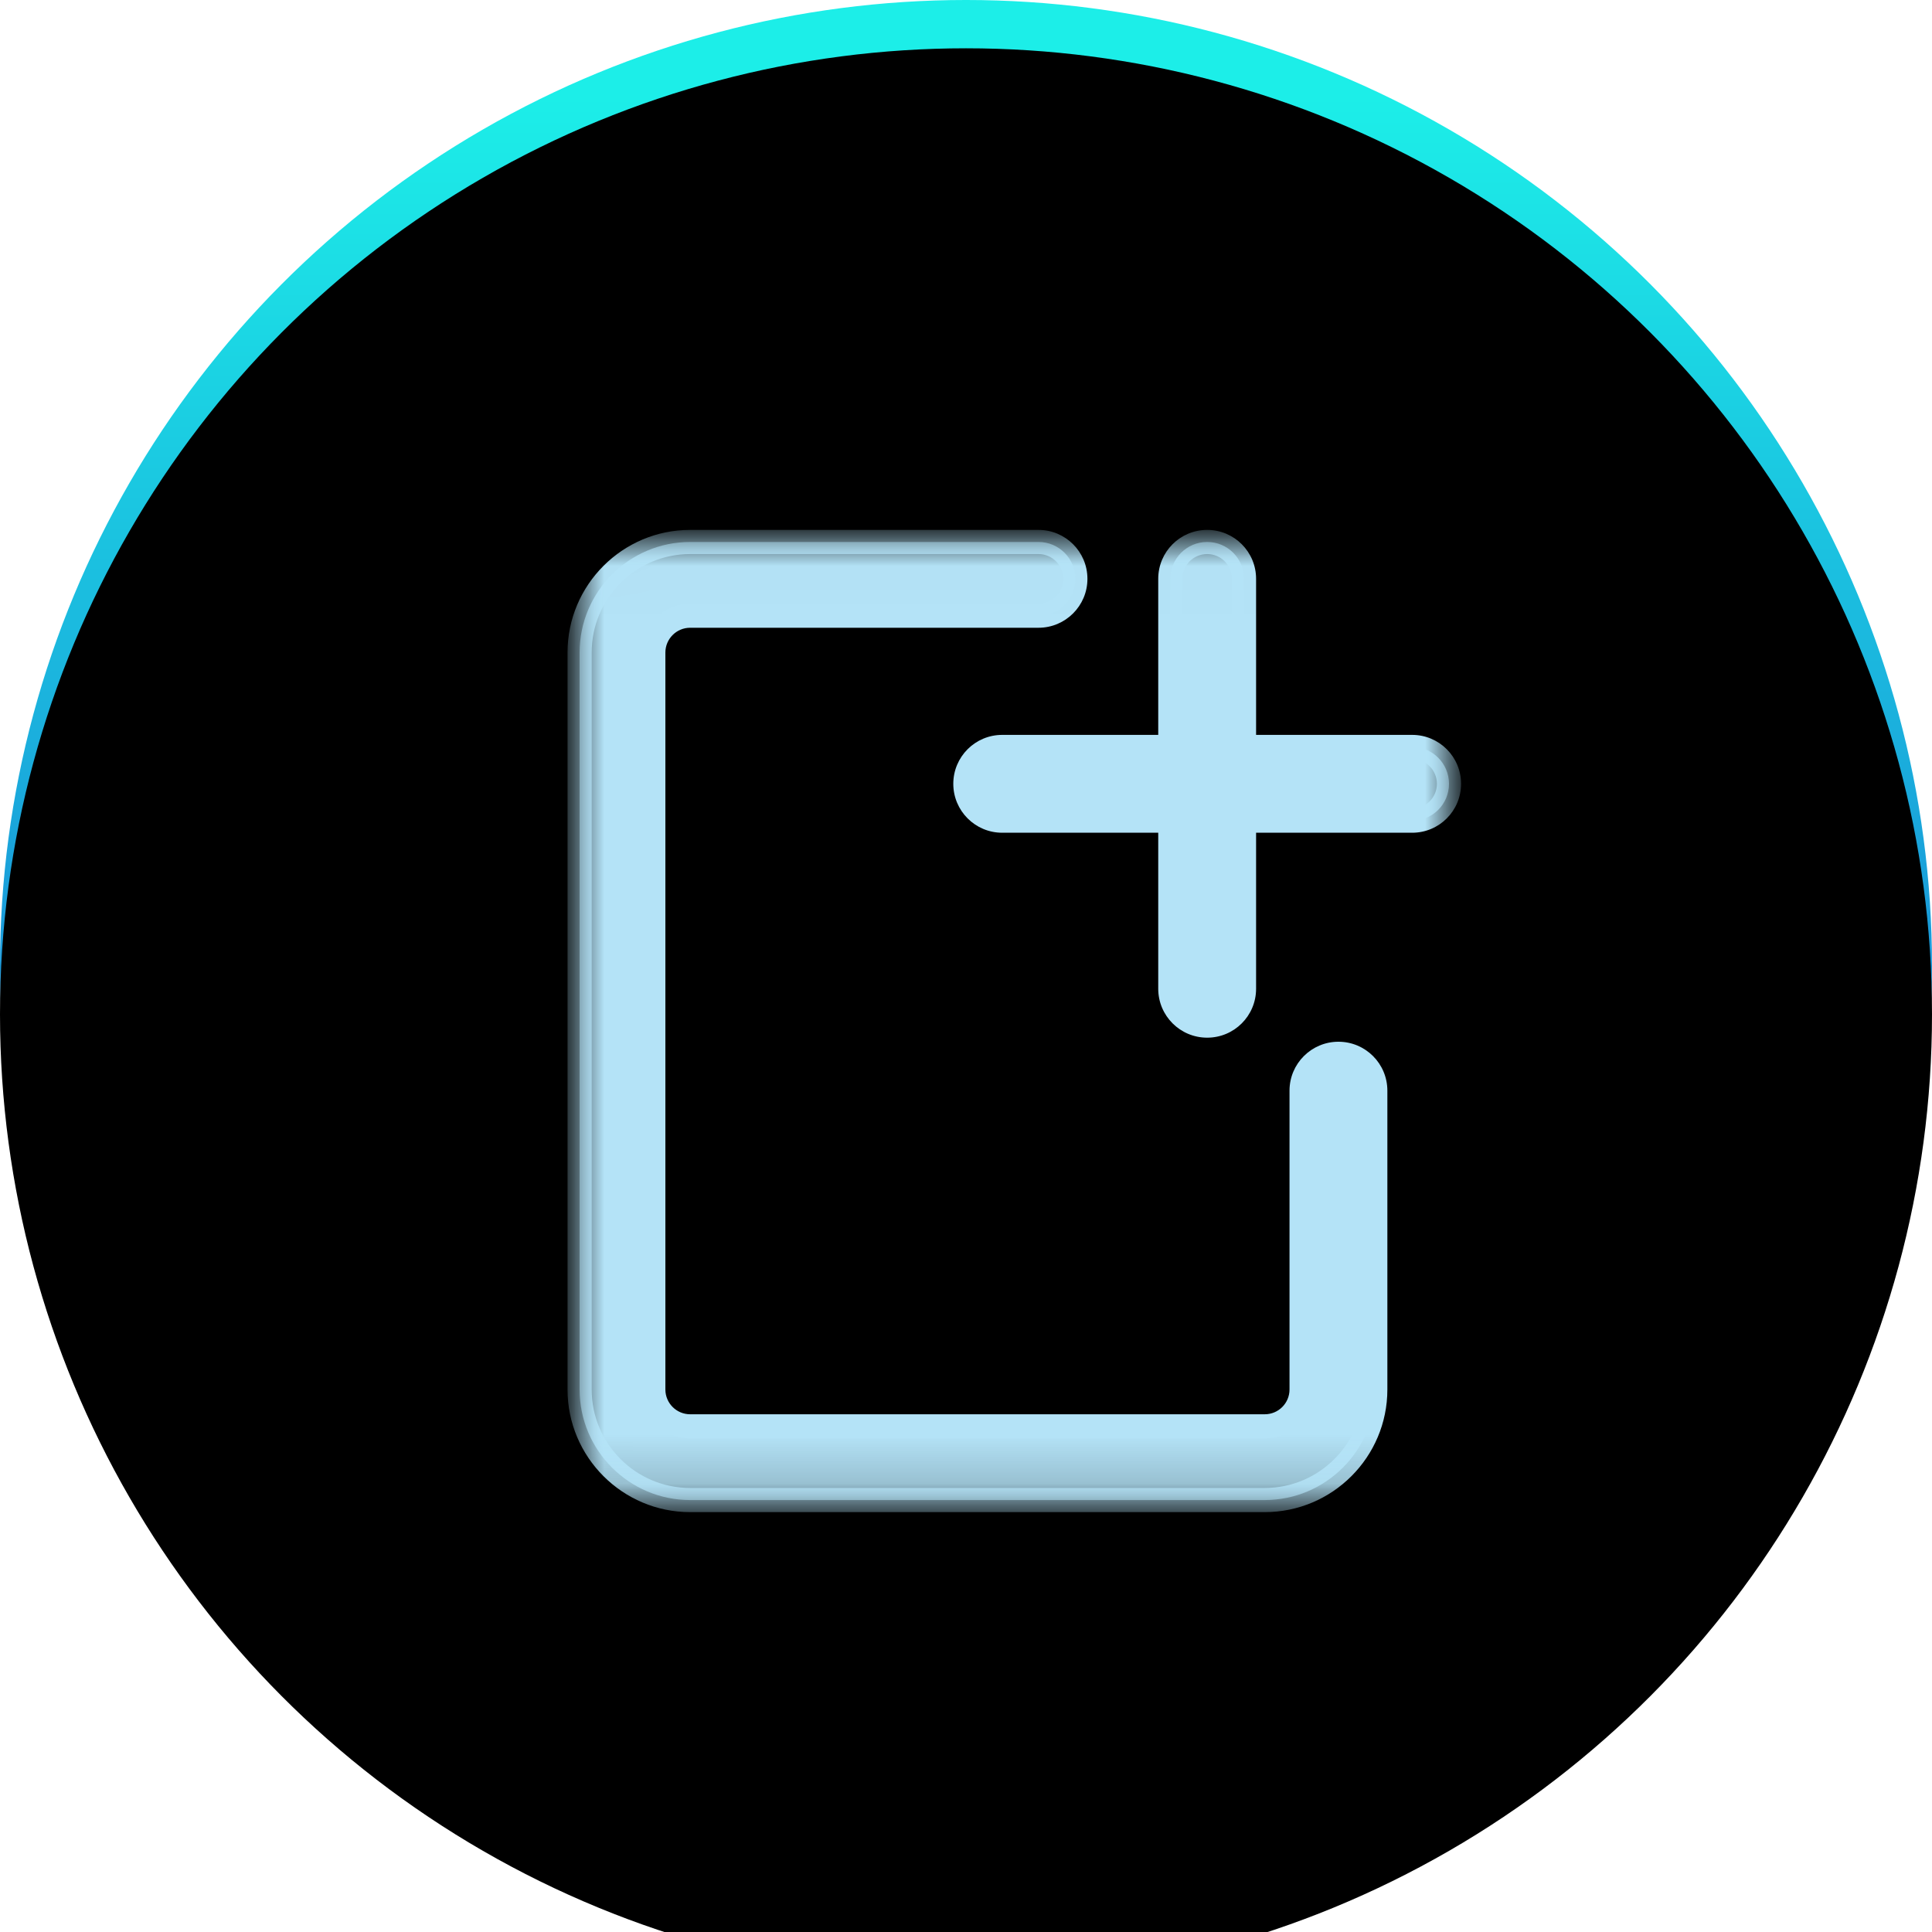 <?xml version="1.0" encoding="UTF-8"?>
<svg width="40px" height="40px" viewBox="0 0 40 40" version="1.1" xmlns="http://www.w3.org/2000/svg" xmlns:xlink="http://www.w3.org/1999/xlink">
    <!-- Generator: Sketch 47.1 (45422) - http://www.bohemiancoding.com/sketch -->
    <title>xinzengkecheng</title>
    <desc>Created with Sketch.</desc>
    <defs>
        <linearGradient x1="50%" y1="5.398%" x2="50%" y2="95.523%" id="linearGradient-1">
            <stop stop-color="#1CEEE8" offset="0%"></stop>
            <stop stop-color="#1841C9" offset="100%"></stop>
        </linearGradient>
        <circle id="path-2" cx="20" cy="20" r="20"></circle>
        <filter x="-5.0%" y="-5.0%" width="110.0%" height="110.0%" filterUnits="objectBoundingBox" id="filter-3">
            <feGaussianBlur stdDeviation="1.5" in="SourceAlpha" result="shadowBlurInner1"></feGaussianBlur>
            <feOffset dx="0" dy="1" in="shadowBlurInner1" result="shadowOffsetInner1"></feOffset>
            <feComposite in="shadowOffsetInner1" in2="SourceAlpha" operator="arithmetic" k2="-1" k3="1" result="shadowInnerInner1"></feComposite>
            <feColorMatrix values="0 0 0 0 0.877   0 0 0 0 1   0 0 0 0 0.881  0 0 0 1 0" type="matrix" in="shadowInnerInner1"></feColorMatrix>
        </filter>
        <polygon id="path-4" points="0.002 0.012 0.002 19.848 18 19.848 18 0.012 0.002 0.012"></polygon>
    </defs>
    <g id="Page-1" stroke="none" stroke-width="1" fill="none" fill-rule="evenodd">
        <g id="新增" transform="translate(-16, -221)">
            <g id="xinzengkecheng" transform="translate(16, 221)">
                <g id="Oval-5-Copy-6">
                    <use fill="url(#linearGradient-1)" fill-rule="evenodd" xlink:href="#path-2"></use>
                    <use fill="black" fill-opacity="1" filter="url(#filter-3)" xlink:href="#path-2"></use>
                </g>
                <g id="发布" transform="translate(12, 11.209)">
                    <mask id="mask-5" fill="white">
                        <use xlink:href="#path-4"></use>
                    </mask>
                    <g id="Clip-2"></g>
                    <path d="M16.224,11.372 C16.224,11.089 15.995,10.859 15.711,10.859 C15.428,10.859 15.198,11.089 15.198,11.372 L15.198,17.559 C15.198,18.118 14.745,18.572 14.185,18.572 L2.289,18.572 C1.73,18.572 1.276,18.118 1.276,17.559 L1.276,2.301 C1.276,1.742 1.73,1.288 2.289,1.288 L9.501,1.288 C9.784,1.288 10.014,1.058 10.014,0.775 C10.014,0.491 9.784,0.262 9.501,0.262 L2.289,0.262 C1.165,0.262 0.25,1.177 0.25,2.301 L0.25,17.559 C0.25,18.683 1.165,19.598 2.289,19.598 L14.185,19.598 C15.309,19.598 16.224,18.683 16.224,17.559 L16.224,11.372 Z M16.724,11.372 L16.724,17.559 C16.724,18.959 15.585,20.098 14.185,20.098 L2.289,20.098 C0.889,20.098 -0.25,18.959 -0.25,17.559 L-0.25,2.301 C-0.25,0.901 0.889,-0.238 2.289,-0.238 L9.501,-0.238 C10.06,-0.238 10.514,0.215 10.514,0.775 C10.514,1.334 10.06,1.788 9.501,1.788 L2.289,1.788 C2.006,1.788 1.776,2.018 1.776,2.301 L1.776,17.559 C1.776,17.842 2.006,18.072 2.289,18.072 L14.185,18.072 C14.469,18.072 14.698,17.842 14.698,17.559 L14.698,11.372 C14.698,10.813 15.152,10.359 15.711,10.359 C16.271,10.359 16.724,10.813 16.724,11.372 Z M17.237,4.006 C17.797,4.006 18.25,4.459 18.25,5.019 C18.25,5.579 17.797,6.032 17.237,6.032 L14.006,6.032 L14.006,9.262 C14.006,9.822 13.553,10.275 12.993,10.275 C12.434,10.275 11.98,9.822 11.98,9.262 L11.98,6.032 L8.75,6.032 C8.19,6.032 7.737,5.578 7.737,5.019 C7.737,4.459 8.19,4.006 8.75,4.006 L11.98,4.006 L11.98,0.775 C11.98,0.215 12.433,-0.238 12.993,-0.238 C13.553,-0.238 14.006,0.215 14.006,0.775 L14.006,4.006 L17.237,4.006 Z M17.237,4.506 L13.506,4.506 L13.506,0.775 C13.506,0.491 13.277,0.262 12.993,0.262 C12.71,0.262 12.48,0.491 12.48,0.775 L12.48,4.506 L8.75,4.506 C8.466,4.506 8.237,4.735 8.237,5.019 C8.237,5.302 8.466,5.532 8.75,5.532 L12.48,5.532 L12.48,9.262 C12.48,9.546 12.71,9.775 12.993,9.775 C13.277,9.775 13.506,9.546 13.506,9.262 L13.506,5.532 L17.237,5.532 C17.521,5.532 17.75,5.302 17.75,5.019 C17.75,4.735 17.521,4.506 17.237,4.506 Z" id="Fill-1" fill="#B4E3F7" fill-rule="nonzero" mask="url(#mask-5)"></path>
                    <path d="M16.474,11.372 L16.474,17.559 C16.474,18.821 15.447,19.848 14.185,19.848 L2.289,19.848 C1.027,19.848 0,18.821 0,17.559 L0,2.301 C0,1.039 1.027,0.012 2.289,0.012 L9.501,0.012 C9.923,0.012 10.264,0.354 10.264,0.775 C10.264,1.196 9.923,1.538 9.501,1.538 L2.289,1.538 C1.868,1.538 1.526,1.88 1.526,2.301 L1.526,17.559 C1.526,17.98 1.868,18.322 2.289,18.322 L14.185,18.322 C14.607,18.322 14.948,17.98 14.948,17.559 L14.948,11.372 C14.948,10.951 15.289,10.609 15.711,10.609 C16.133,10.609 16.474,10.951 16.474,11.372 Z M17.237,4.256 L13.756,4.256 L13.756,0.775 C13.756,0.353 13.415,0.012 12.993,0.012 C12.572,0.012 12.23,0.353 12.23,0.775 L12.23,4.256 L8.75,4.256 C8.329,4.256 7.987,4.597 7.987,5.019 C7.987,5.44 8.329,5.782 8.75,5.782 L12.23,5.782 L12.23,9.262 C12.23,9.683 12.572,10.025 12.993,10.025 C13.415,10.025 13.756,9.683 13.756,9.262 L13.756,5.782 L17.237,5.782 C17.659,5.782 18,5.44 18,5.019 C18,4.597 17.659,4.256 17.237,4.256 Z" id="Fill-1-Copy" fill="#B4E3F7" mask="url(#mask-5)"></path>
                </g>
            </g>
        </g>
    </g>
</svg>